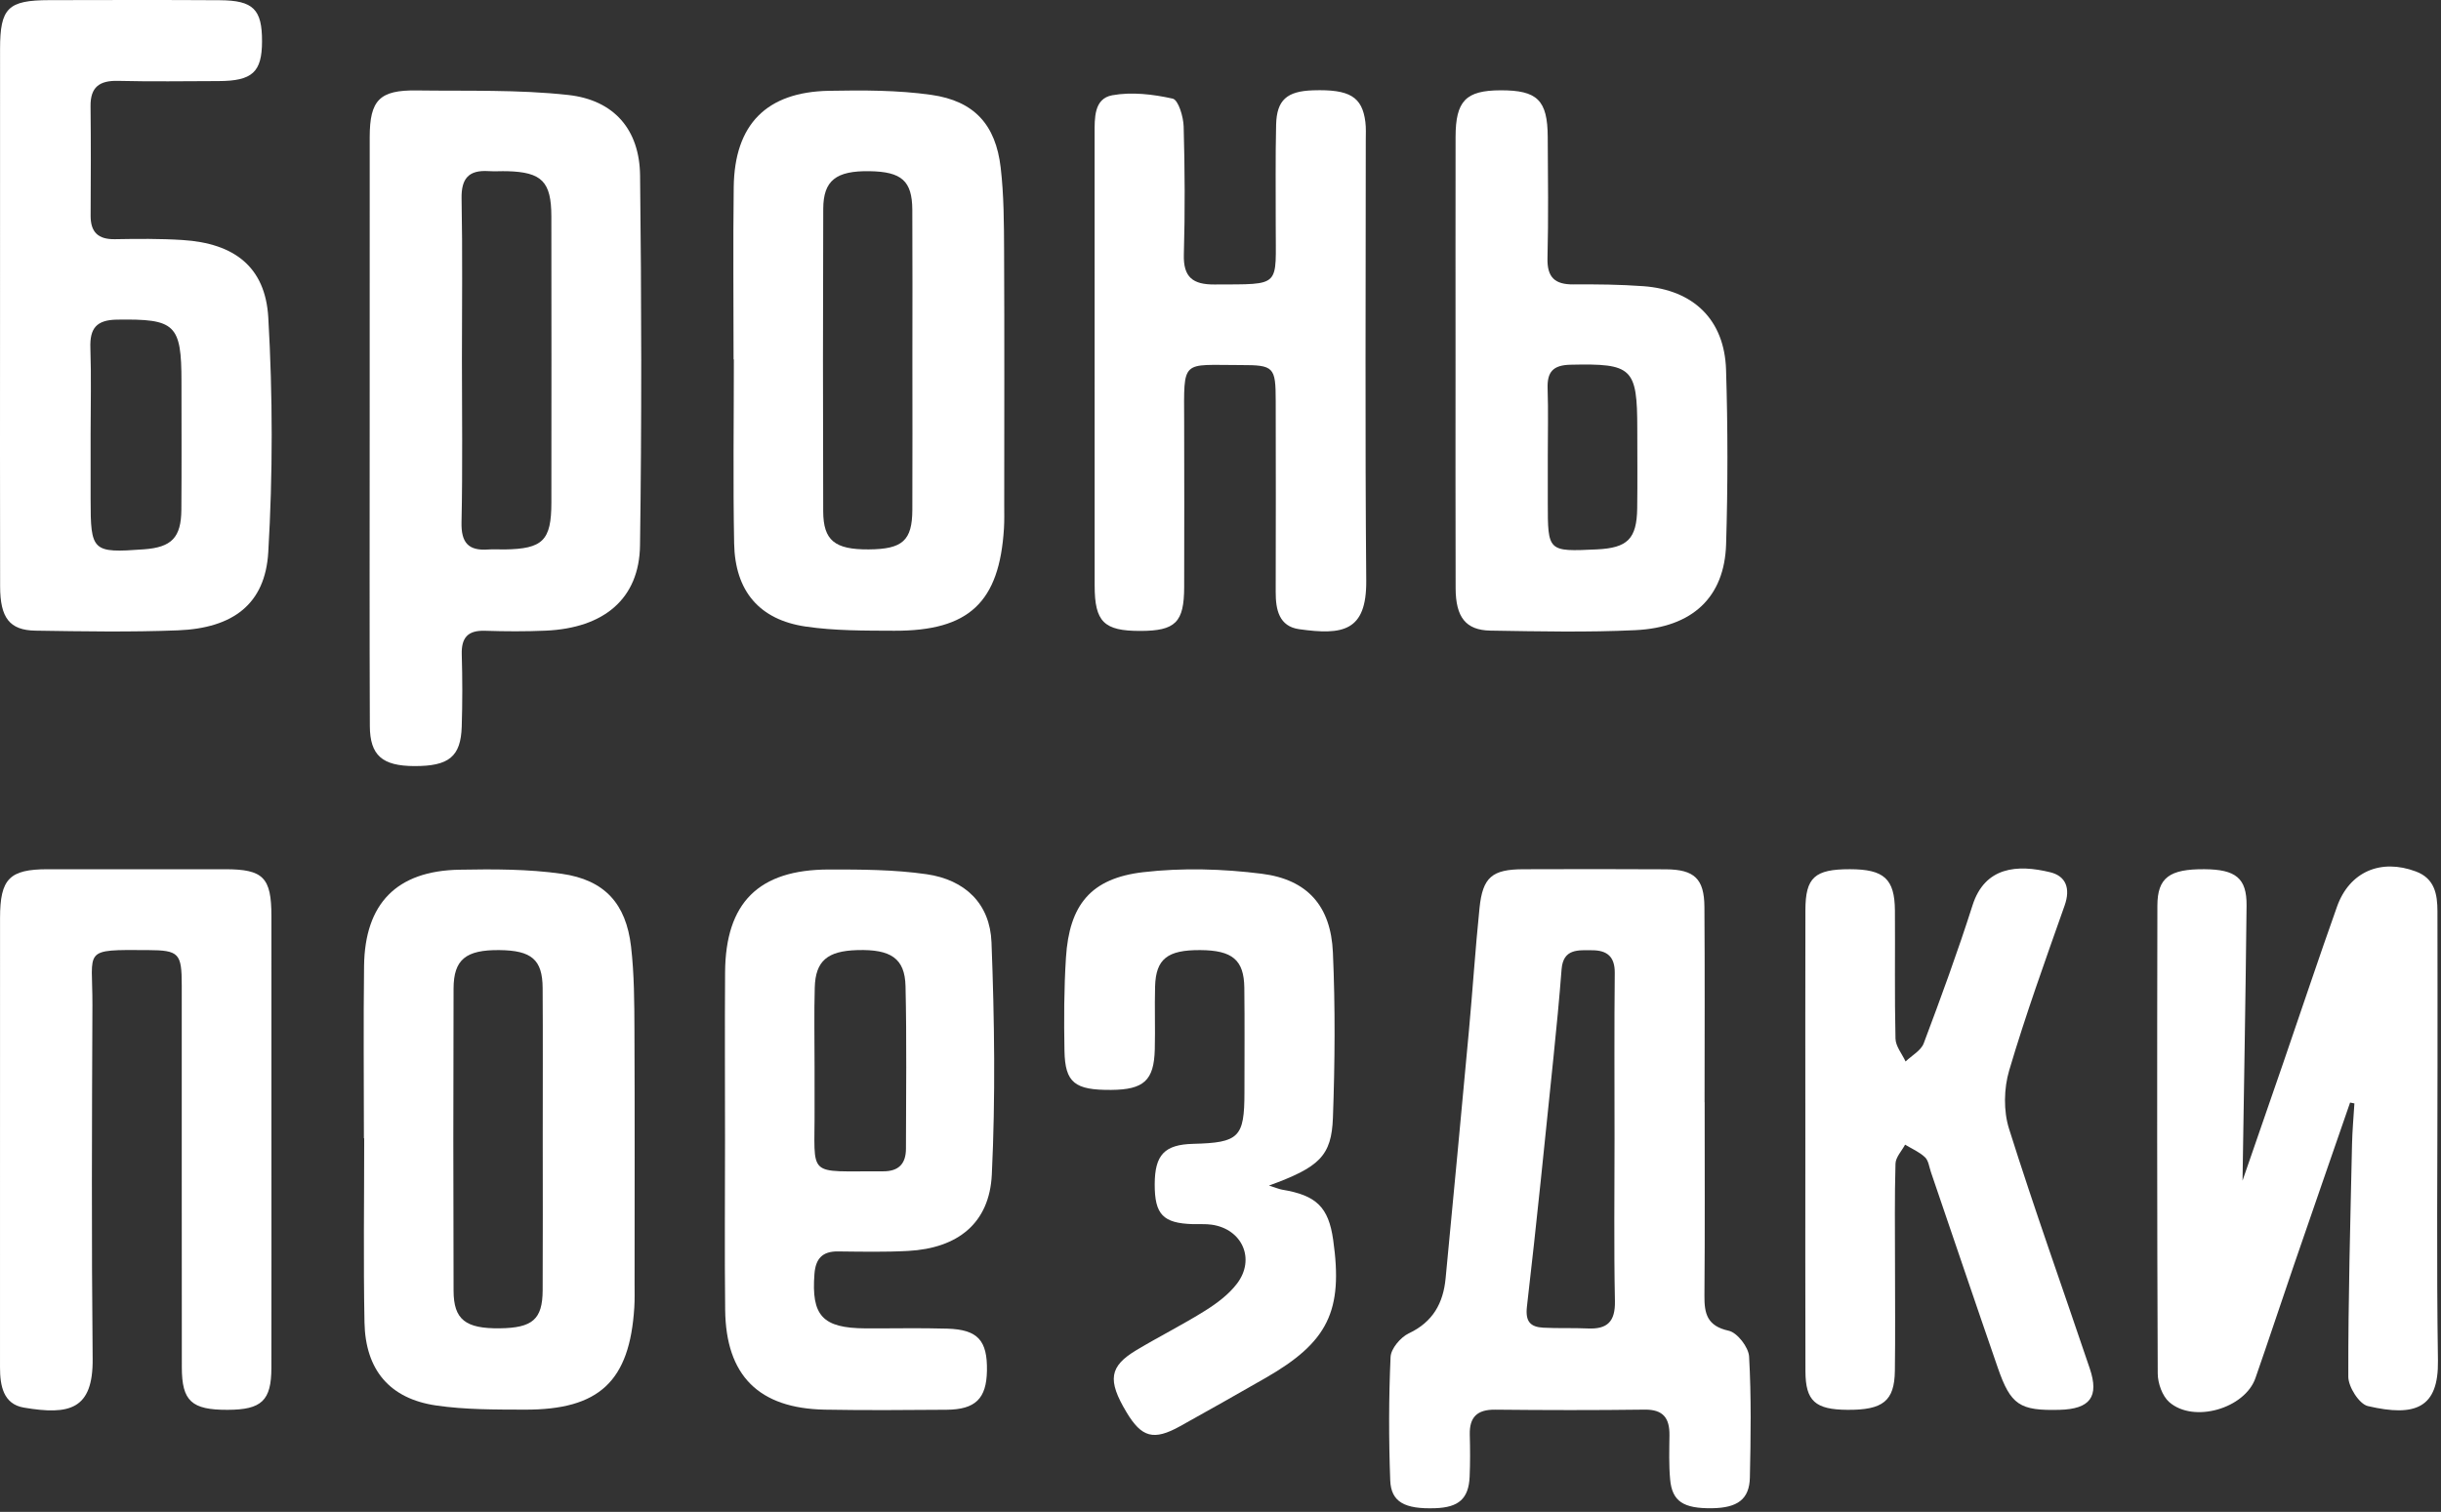 <svg width="481" height="298" viewBox="0 0 481 298" fill="none" xmlns="http://www.w3.org/2000/svg">
<rect x="0" y="0" width="481" height="298" fill="#333333" stroke="none"/>
<path fill-rule="evenodd" clip-rule="evenodd" d="M318.146 224.341C318.146 213.486 318.076 202.631 318.19 191.778C318.223 188.557 316.666 187.316 313.762 187.303C311.01 187.29 308.03 186.943 307.711 191.056C307.266 196.842 306.709 202.62 306.114 208.392C304.425 224.773 302.79 241.162 300.885 257.518C300.539 260.49 301.549 261.557 304.113 261.698C307.022 261.858 309.946 261.713 312.857 261.85C316.739 262.034 318.305 260.492 318.223 256.447C318.006 245.748 318.149 235.044 318.146 224.341ZM335.903 217.282C335.903 229.975 335.969 242.669 335.86 255.362C335.829 258.949 336.387 261.361 340.64 262.299C342.337 262.674 344.555 265.546 344.66 267.386C345.107 275.313 344.986 283.282 344.814 291.23C344.721 295.525 342.375 297.219 337.35 297.284C331.708 297.357 329.497 295.937 329.101 291.602C328.839 288.717 328.934 285.795 328.967 282.891C329.003 279.566 327.772 277.8 324.089 277.848C314.262 277.978 304.432 277.958 294.603 277.857C291.058 277.821 289.528 279.344 289.622 282.805C289.695 285.556 289.712 288.314 289.593 291.062C289.405 295.395 287.453 297.123 282.81 297.28C276.806 297.483 274.104 296.078 273.945 291.775C273.647 283.681 273.648 275.56 274.013 267.472C274.087 265.824 275.989 263.576 277.621 262.807C282.374 260.562 284.391 256.842 284.857 251.981C286.416 235.712 287.954 219.441 289.451 203.165C290.192 195.105 290.714 187.022 291.541 178.97C292.165 172.885 294.034 171.352 300.173 171.335C309.541 171.311 318.909 171.283 328.277 171.348C333.871 171.387 335.815 173.212 335.857 178.743C335.951 191.588 335.886 204.435 335.886 217.282H335.903Z" fill="white"/>
<path fill-rule="evenodd" clip-rule="evenodd" d="M91.023 70.817C91.023 81.523 91.179 92.231 90.942 102.933C90.854 106.945 92.27 108.602 96.202 108.311C97.271 108.232 98.351 108.317 99.426 108.302C106.964 108.193 108.643 106.546 108.65 99.09C108.668 80.278 108.675 61.467 108.645 42.655C108.635 35.795 106.77 33.932 99.963 33.745C98.735 33.712 97.502 33.807 96.279 33.729C92.354 33.479 90.874 35.168 90.954 39.16C91.161 49.709 91.024 60.264 91.023 70.817ZM72.845 84.377C72.844 65.263 72.83 46.149 72.851 27.035C72.858 19.719 74.796 17.724 82.126 17.826C92.082 17.965 102.109 17.632 111.97 18.719C121.032 19.718 126.023 25.576 126.127 34.574C126.41 58.884 126.459 83.201 126.116 107.509C125.97 118.001 119.04 123.797 107.545 124.306C103.56 124.482 99.558 124.461 95.571 124.33C92.182 124.219 90.892 125.694 90.99 128.999C91.13 133.734 91.133 138.481 90.984 143.217C90.796 149.161 88.449 151.028 81.631 151C75.347 150.973 72.9 148.917 72.877 143.096C72.799 123.524 72.847 103.951 72.845 84.377Z" fill="white"/>
<path fill-rule="evenodd" clip-rule="evenodd" d="M463.087 217.321C459.374 228.061 455.645 238.795 451.954 249.541C449.427 256.899 447 264.291 444.435 271.635C442.343 277.625 432.269 280.571 427.461 276.375C426.078 275.167 425.191 272.655 425.182 270.736C425.043 239.993 425.051 209.25 425.113 178.507C425.125 172.974 427.511 171.279 434.409 171.329C440.56 171.374 442.743 173.097 442.687 178.494C442.5 196.612 442.167 214.729 441.892 232.716C444.503 225.165 447.232 217.302 449.939 209.434C453.461 199.193 456.879 188.916 460.507 178.714C462.959 171.816 469.136 169.181 476.062 171.779C479.782 173.175 480.292 176.293 480.3 179.636C480.325 189.883 480.311 200.13 480.311 210.378C480.311 229.65 480.108 248.925 480.398 268.193C480.538 277.511 475.976 279.344 466.586 277.148C464.88 276.749 462.738 273.367 462.735 271.358C462.703 256.077 463.139 240.795 463.469 225.513C463.527 222.836 463.776 220.163 463.937 217.489C463.653 217.433 463.371 217.377 463.087 217.321Z" fill="white"/>
<path fill-rule="evenodd" clip-rule="evenodd" d="M17.855 85.538C17.855 89.818 17.855 94.097 17.855 98.377C17.856 108.726 18.172 109.023 28.37 108.275C33.816 107.875 35.693 105.972 35.738 100.471C35.808 92.064 35.759 83.658 35.759 75.251C35.759 63.876 34.533 62.831 23.048 63.002C18.962 63.062 17.682 64.752 17.809 68.574C18 74.223 17.858 79.883 17.855 85.538ZM0.007 62.388C0.006 44.802 -0.006 27.215 0.011 9.63C0.021 1.572 1.562 0.044 9.713 0.027C20.922 0.002 32.132 -0.027 43.342 0.044C49.929 0.085 51.646 1.854 51.633 8.156C51.62 14.222 49.73 15.962 43.064 15.981C36.461 16 29.855 16.103 23.255 15.94C19.603 15.851 17.799 17.156 17.843 20.937C17.926 28.123 17.897 35.311 17.857 42.498C17.84 45.758 19.33 47.202 22.635 47.147C27.085 47.071 31.551 47.025 35.989 47.309C46.151 47.958 52.29 52.584 52.867 62.592C53.752 77.973 53.77 93.482 52.861 108.861C52.258 119.066 45.922 123.819 35.065 124.245C25.712 124.611 16.333 124.453 6.968 124.306C1.888 124.226 0.034 121.772 0.022 115.604C-0.016 97.866 0.008 80.127 0.007 62.388Z" fill="white"/>
<path fill-rule="evenodd" clip-rule="evenodd" d="M179.786 70.695C179.786 60.915 179.827 51.134 179.771 41.353C179.738 35.651 177.67 33.846 171.365 33.743C164.765 33.635 162.24 35.553 162.22 41.168C162.147 61.035 162.154 80.903 162.213 100.768C162.229 106.54 164.497 108.335 171.176 108.293C177.84 108.25 179.75 106.566 179.776 100.496C179.819 90.563 179.787 80.629 179.786 70.695ZM144.55 70.847C144.55 59.521 144.435 48.192 144.58 36.867C144.737 24.549 151.011 18.129 163.332 17.898C170.061 17.772 176.884 17.757 183.52 18.699C191.98 19.899 196.198 24.583 197.184 33.02C197.821 38.47 197.832 44.009 197.857 49.508C197.937 66.192 197.887 82.875 197.884 99.561C197.884 101.091 197.925 102.625 197.831 104.15C196.93 118.721 190.953 124.377 176.226 124.324C170.409 124.301 164.523 124.342 158.795 123.505C149.626 122.166 144.841 116.513 144.662 107.12C144.432 95.033 144.607 82.938 144.607 70.847H144.55Z" fill="white"/>
<path fill-rule="evenodd" clip-rule="evenodd" d="M106.946 224.548C106.946 214.614 106.991 204.68 106.928 194.747C106.892 189.138 104.745 187.333 98.389 187.271C91.817 187.208 89.394 189.119 89.376 194.831C89.311 214.699 89.31 234.567 89.377 254.433C89.396 260.116 91.743 261.9 98.472 261.82C104.923 261.744 106.898 260.065 106.931 254.348C106.987 244.416 106.946 234.482 106.946 224.548ZM71.709 224.368C71.709 213.041 71.595 201.714 71.74 190.388C71.898 178.074 78.176 171.655 90.499 171.426C97.229 171.302 104.051 171.288 110.687 172.23C119.142 173.43 123.36 178.117 124.346 186.557C124.982 192.006 124.992 197.544 125.018 203.044C125.096 219.728 125.047 236.413 125.044 253.097C125.044 254.626 125.085 256.162 124.99 257.688C124.086 272.256 118.111 277.906 103.378 277.852C97.562 277.831 91.676 277.87 85.948 277.033C76.786 275.694 72.001 270.036 71.822 260.642C71.593 248.554 71.766 236.459 71.766 224.368H71.709Z" fill="white"/>
<path fill-rule="evenodd" clip-rule="evenodd" d="M53.487 225.086C53.486 239.929 53.505 254.772 53.478 269.615C53.466 276.082 51.556 277.872 44.849 277.889C37.76 277.91 35.835 276.175 35.829 269.511C35.803 244.415 35.82 219.32 35.814 194.224C35.813 187.871 35.273 187.305 29.14 187.269C16.027 187.192 18.259 187.028 18.212 198.032C18.113 221.292 18.02 244.553 18.257 267.81C18.36 277.845 13.7 278.976 4.699 277.45C0.644 276.762 0 273.117 0.002 269.53C0.009 256.064 0.003 242.599 0.003 229.133C0.003 213.065 -0.006 196.997 0.008 180.93C0.015 173.223 1.862 171.34 9.389 171.332C21.068 171.32 32.746 171.317 44.425 171.333C51.886 171.343 53.479 172.967 53.484 180.557C53.496 195.4 53.487 210.243 53.487 225.086Z" fill="white"/>
<path fill-rule="evenodd" clip-rule="evenodd" d="M160.508 210.198C160.508 212.944 160.493 215.69 160.511 218.435C160.599 232.427 158.655 230.783 174.004 230.876C177.113 230.895 178.514 229.354 178.518 226.412C178.533 215.735 178.682 205.054 178.434 194.382C178.307 188.887 175.529 187.08 168.919 187.273C163.04 187.445 160.7 189.392 160.548 194.639C160.399 199.822 160.516 205.012 160.508 210.198ZM142.866 224.694C142.864 213.679 142.807 202.663 142.878 191.648C142.967 177.943 149.474 171.407 163.297 171.386C169.721 171.376 176.216 171.403 182.549 172.31C190.2 173.408 195.082 178.141 195.374 185.741C195.96 200.982 196.17 216.284 195.438 231.509C194.975 241.138 188.714 246.04 178.939 246.569C174.343 246.816 169.723 246.715 165.117 246.665C162.035 246.632 160.721 248.11 160.49 251.082C159.849 259.341 162.077 261.788 170.553 261.832C175.931 261.859 181.312 261.725 186.684 261.888C192.684 262.07 194.585 264.217 194.478 270.191C194.38 275.679 192.211 277.834 186.504 277.874C178.515 277.93 170.524 278.003 162.538 277.854C149.52 277.611 143.04 271.141 142.894 258.199C142.768 247.031 142.868 235.863 142.866 224.694Z" fill="white"/>
<path fill-rule="evenodd" clip-rule="evenodd" d="M215.698 70.918C215.698 56.079 215.706 41.239 215.693 26.399C215.69 23.275 215.55 19.439 219.168 18.778C223.005 18.079 227.229 18.579 231.083 19.444C232.193 19.693 233.186 22.998 233.24 24.93C233.476 33.338 233.52 41.761 233.278 50.168C233.149 54.659 235.07 56.096 239.298 56.073C252.715 55.998 251.347 56.757 251.383 44.306C251.401 37.727 251.303 31.147 251.46 24.573C251.577 19.699 253.598 17.965 258.735 17.803C265.936 17.576 268.417 19.054 269.047 24.039C269.199 25.245 269.127 26.482 269.127 27.705C269.131 56.62 268.968 85.537 269.219 114.448C269.305 124.497 264.553 125.22 256.005 124.019C252.036 123.46 251.364 120.171 251.377 116.672C251.42 104.128 251.396 91.582 251.38 79.037C251.373 72.304 251.025 71.951 244.454 71.957C232.702 71.968 233.3 70.644 233.34 83.121C233.376 93.982 233.362 104.845 233.341 115.708C233.328 122.683 231.632 124.353 224.673 124.361C217.534 124.369 215.709 122.577 215.703 115.438C215.688 100.598 215.698 85.758 215.698 70.918Z" fill="white"/>
<path fill-rule="evenodd" clip-rule="evenodd" d="M355.744 224.37C355.742 209.376 355.717 194.381 355.755 179.386C355.77 172.943 357.597 171.322 364.519 171.329C371.241 171.336 373.35 173.213 373.395 179.477C373.455 187.891 373.309 196.309 373.506 204.72C373.541 206.238 374.8 207.727 375.494 209.23C376.718 208.047 378.531 207.084 379.071 205.647C382.453 196.652 385.765 187.618 388.68 178.465C391.114 170.818 397.499 170.336 403.999 171.928C407.152 172.702 408.002 175.174 406.84 178.468C403.038 189.261 399.143 200.037 395.907 211.001C394.857 214.558 394.773 218.974 395.88 222.488C400.872 238.343 406.483 254.006 411.796 269.761C413.674 275.331 411.834 277.734 405.832 277.889C397.994 278.091 396.212 276.951 393.664 269.589C389.224 256.756 384.882 243.89 380.493 231.04C380.149 230.031 380.018 228.764 379.322 228.104C378.221 227.06 376.727 226.428 375.398 225.623C374.738 226.867 373.545 228.096 373.508 229.358C373.314 235.932 373.413 242.514 373.411 249.094C373.41 256.132 373.483 263.171 373.385 270.208C373.302 276.158 371.04 277.938 364.04 277.889C357.695 277.845 355.781 276.165 355.762 270.273C355.712 254.972 355.745 239.671 355.744 224.37Z" fill="white"/>
<path fill-rule="evenodd" clip-rule="evenodd" d="M304.993 89.874V99.048C304.993 108.742 304.993 108.742 314.618 108.292C320.716 108.008 322.527 106.221 322.611 100.171C322.683 94.974 322.628 89.776 322.627 84.577C322.627 72.46 321.65 71.624 309.474 71.89C306.018 71.965 304.849 73.306 304.958 76.574C305.107 81.004 304.994 85.441 304.993 89.874ZM286.815 71.01C286.814 56.336 286.798 41.662 286.822 26.989C286.834 19.875 288.848 17.821 295.675 17.8C302.938 17.778 304.946 19.729 304.982 27.012C305.023 34.961 305.138 42.913 304.934 50.856C304.835 54.661 306.369 56.086 310.042 56.059C314.641 56.026 319.256 56.074 323.841 56.411C333.722 57.138 339.813 63.043 340.119 72.875C340.477 84.327 340.476 95.806 340.13 107.259C339.815 117.7 333.525 123.678 322.235 124.211C312.74 124.66 303.205 124.452 293.692 124.298C288.833 124.219 286.849 121.658 286.832 115.947C286.784 100.968 286.815 85.989 286.815 71.01Z" fill="white"/>
<path fill-rule="evenodd" clip-rule="evenodd" d="M250.053 233.685C251.57 234.164 252.097 234.402 252.65 234.493C259.411 235.611 261.787 237.94 262.703 244.389C264.693 258.398 261.698 264.542 249.362 271.615C243.777 274.818 238.172 277.986 232.545 281.114C227.33 284.012 224.967 283.363 221.966 278.342C218.195 272.03 218.576 269.328 223.956 266.106C228.425 263.431 233.099 261.091 237.509 258.325C239.807 256.884 242.124 255.146 243.744 253.021C247.441 248.173 244.778 242.249 238.76 241.393C237.551 241.22 236.304 241.321 235.076 241.286C229.177 241.118 227.518 239.384 227.536 233.414C227.554 227.621 229.478 225.602 235.118 225.46C244.156 225.233 245.213 224.179 245.218 215.362C245.222 208.474 245.277 201.585 245.194 194.698C245.127 189.195 242.838 187.31 236.506 187.271C230.042 187.232 227.761 189.013 227.61 194.454C227.494 198.583 227.658 202.721 227.551 206.851C227.393 212.979 225.392 214.78 218.959 214.83C211.79 214.886 209.87 213.422 209.755 207.131C209.641 201.015 209.661 194.88 210.045 188.778C210.698 178.362 214.933 173.115 225.277 171.913C232.965 171.02 240.951 171.253 248.646 172.224C257.663 173.362 262.246 178.615 262.648 187.717C263.127 198.559 263.048 209.448 262.654 220.298C262.378 227.877 259.979 230.061 250.053 233.685Z" fill="white"/>
</svg>
